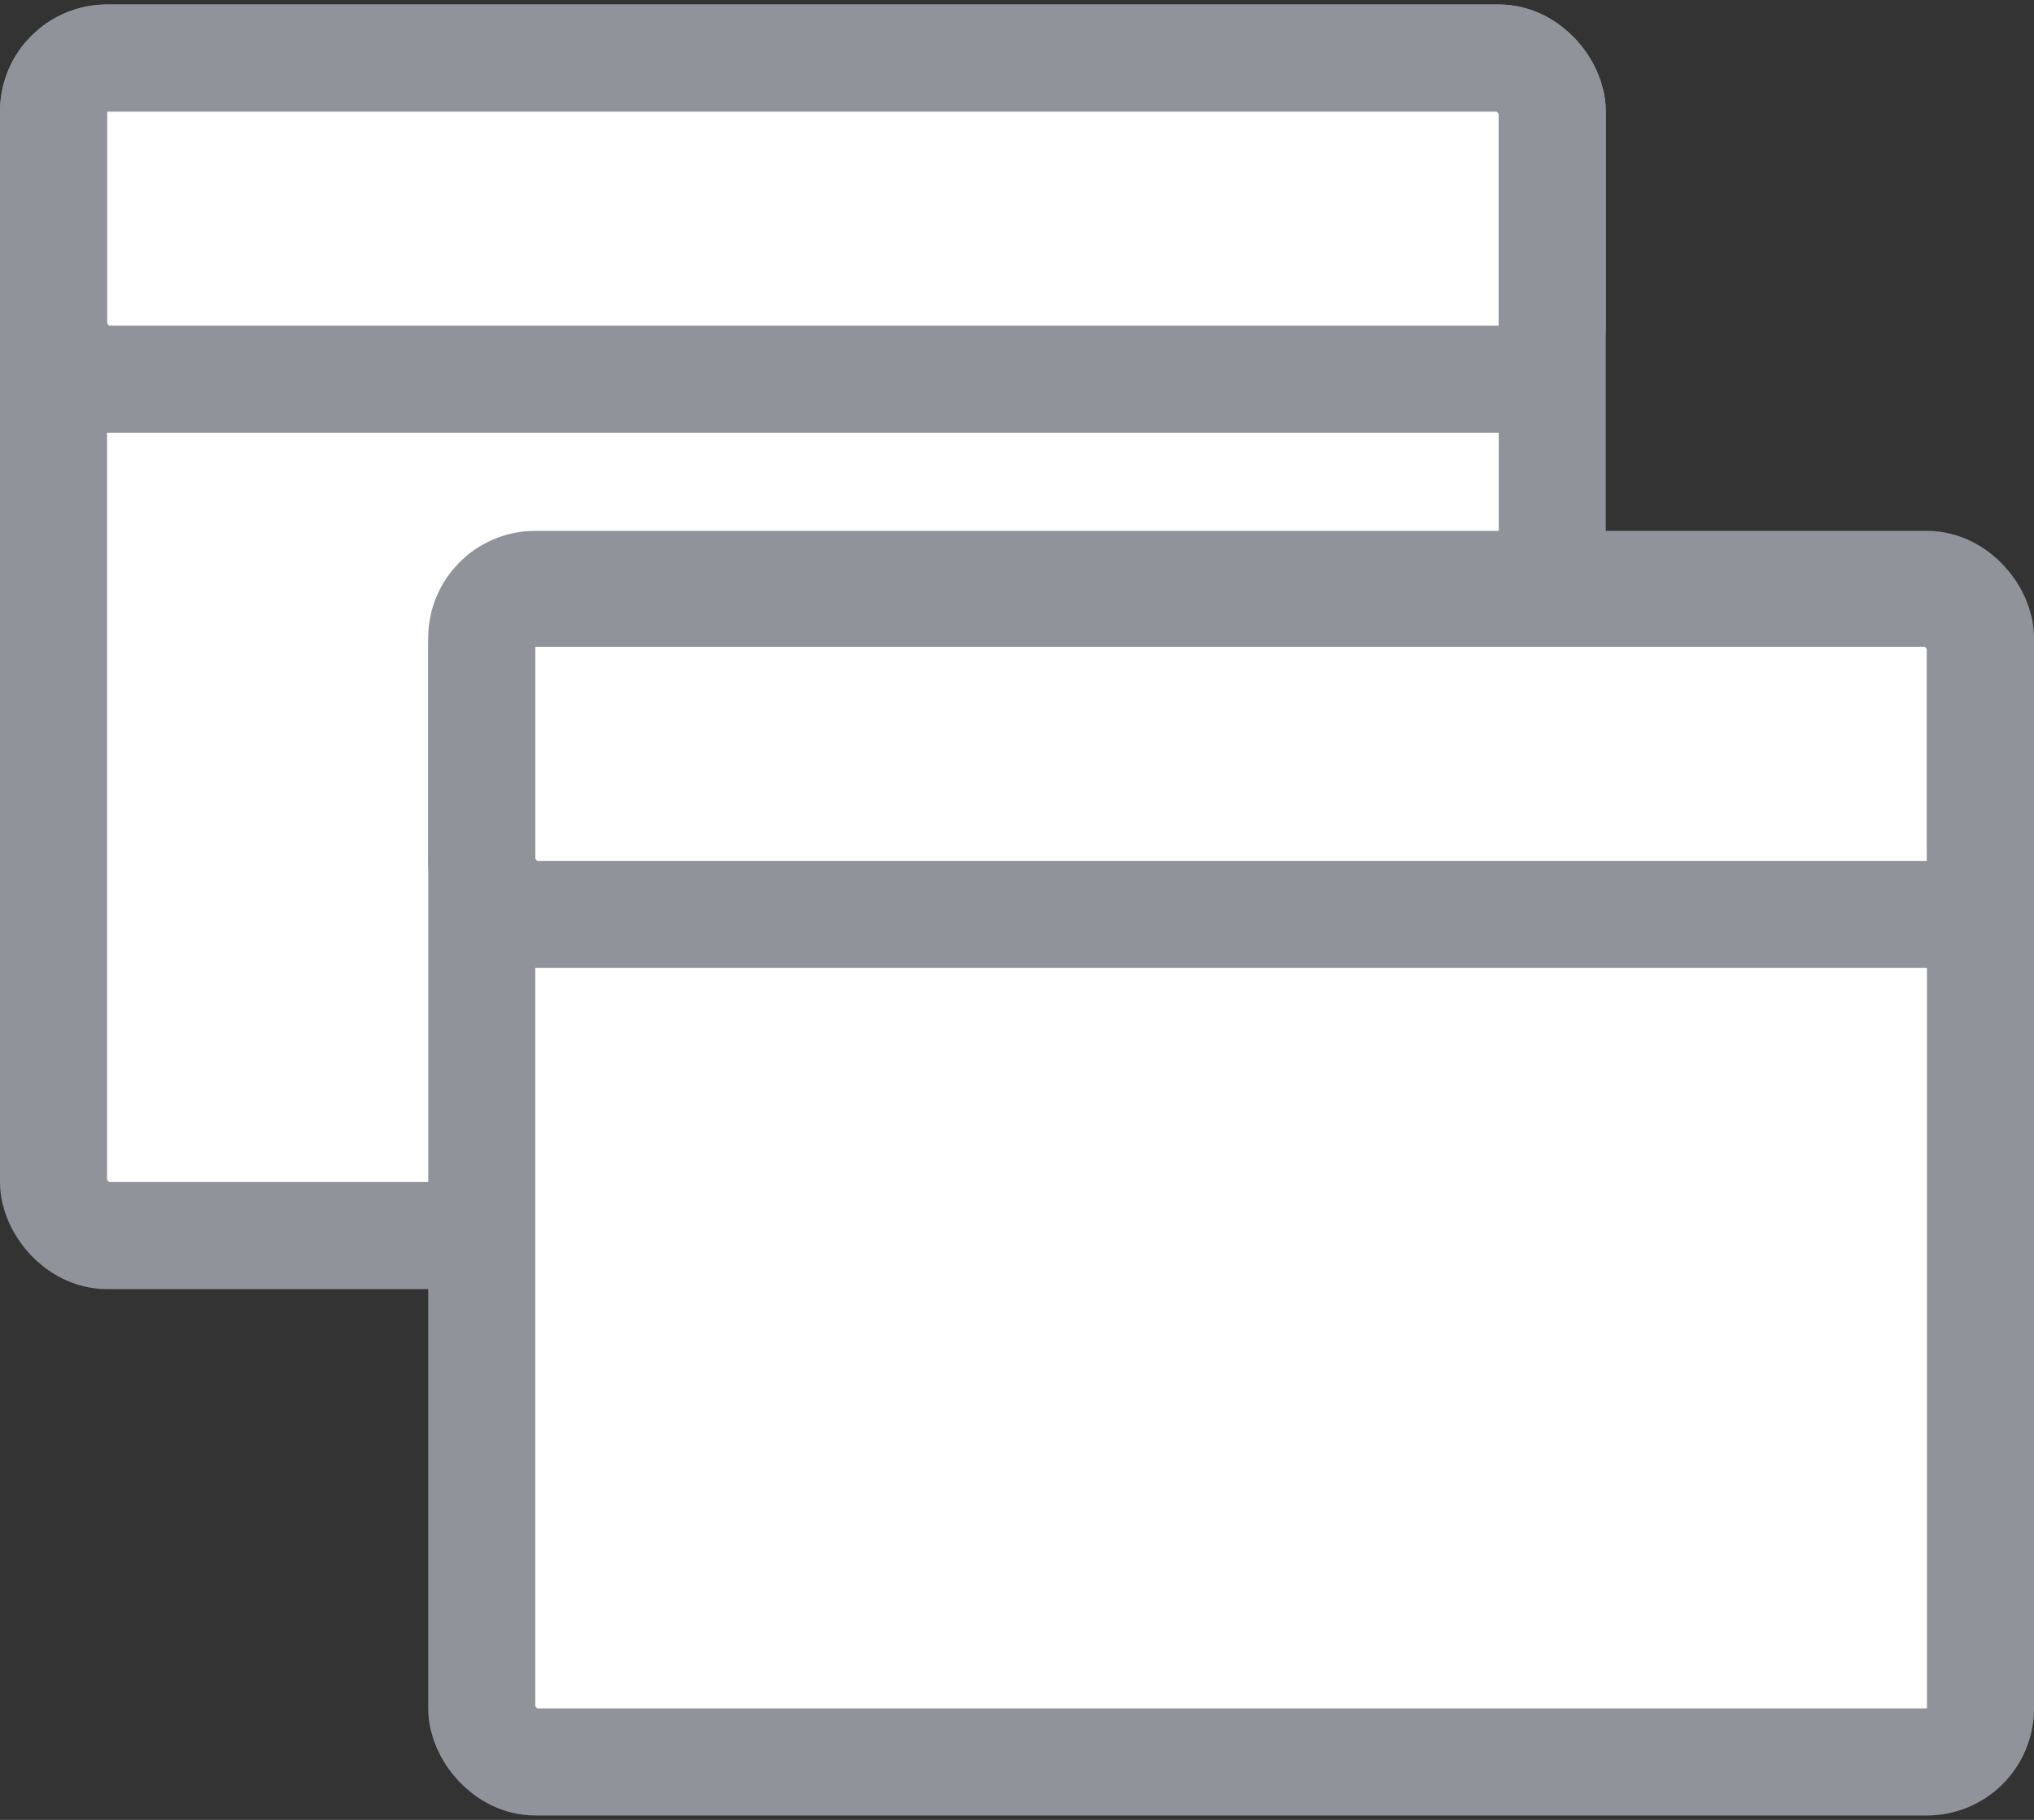 <svg width="19" height="17" viewBox="0 0 19 17" fill="none" xmlns="http://www.w3.org/2000/svg">
<rect x="0" y="0" width="19" height="17" fill="#333333" stroke="none"/>
<rect x="0.5" y="0.542" width="14" height="11" rx="0.5" fill="white" stroke="#90949A"/>
<rect x="4.5" y="5.459" width="14" height="11" rx="0.5" fill="white" stroke="#90949A"/>
<rect x="0.5" y="0.542" width="14" height="3" rx="0.5" stroke="#90949A"/>
<rect x="4.5" y="5.542" width="14" height="3" rx="0.5" stroke="#90949A"/>
</svg>
